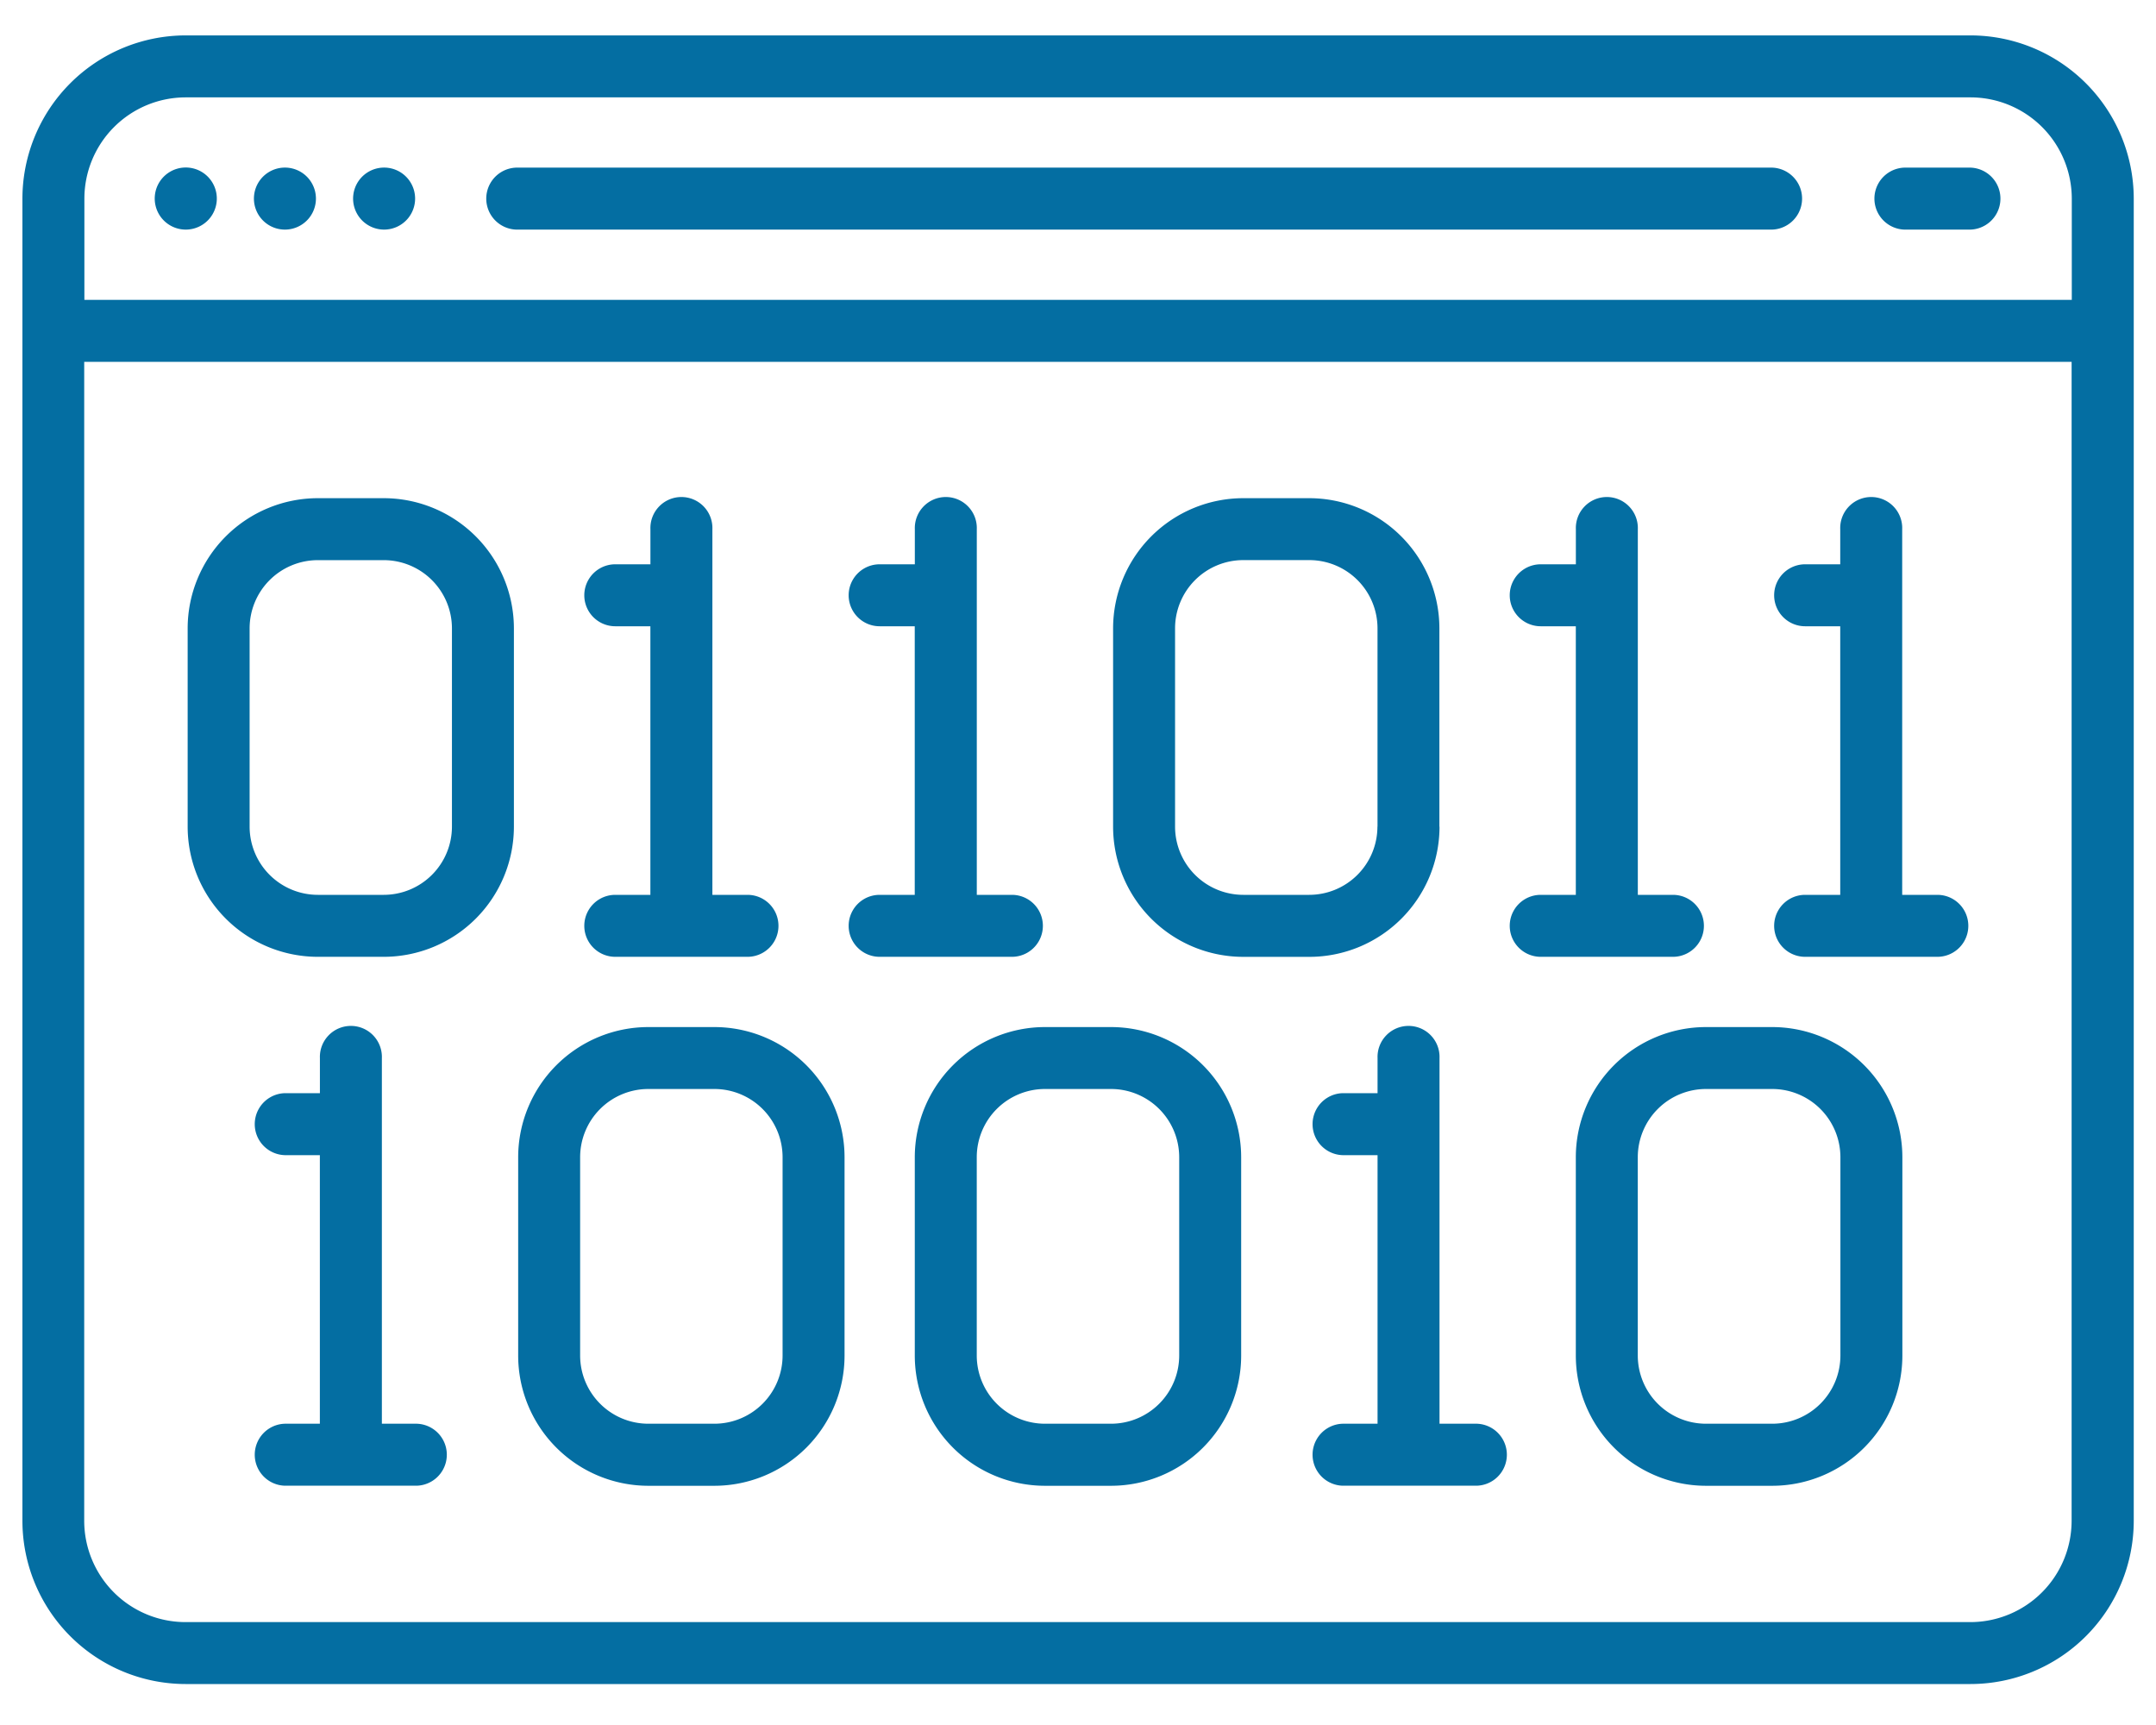 <svg xmlns="http://www.w3.org/2000/svg" width="50" height="40" viewBox="0 0 50 40">
  <defs>
    <style>
      .cls-1 {
        fill: #046ea2;
        fill-rule: evenodd;
      }
    </style>
  </defs>
  <path id="Deyat6" class="cls-1" d="M4.3,5.324A0.72,0.72,0,1,0,3.8,5.114,0.719,0.719,0,0,0,4.3,5.324Zm2.3,0A0.719,0.719,0,1,0,6.1,5.114,0.717,0.717,0,0,0,6.6,5.324Zm2.3,0A0.719,0.719,0,1,0,8.4,5.114,0.719,0.719,0,0,0,8.9,5.324Zm3.066,0H41.1a0.719,0.719,0,0,0,0-1.437H11.969A0.719,0.719,0,0,0,11.969,5.324Zm32.193,0H45.7a0.719,0.719,0,0,0,0-1.437H44.162A0.719,0.719,0,0,0,44.162,5.324ZM8.9,11.552H7.37A3.022,3.022,0,0,0,4.352,14.57v4.6A3.021,3.021,0,0,0,7.37,22.187H8.9a3.021,3.021,0,0,0,3.018-3.018v-4.6A3.022,3.022,0,0,0,8.9,11.552Zm1.581,7.617A1.583,1.583,0,0,1,8.9,20.75H7.37a1.583,1.583,0,0,1-1.581-1.581v-4.6A1.583,1.583,0,0,1,7.37,12.989H8.9a1.583,1.583,0,0,1,1.581,1.581v4.6Zm22.9,0v-4.6a3.022,3.022,0,0,0-3.018-3.017H28.832a3.022,3.022,0,0,0-3.018,3.018v4.6a3.021,3.021,0,0,0,3.018,3.018h1.533A3.021,3.021,0,0,0,33.384,19.169Zm-1.437,0a1.583,1.583,0,0,1-1.581,1.581H28.832a1.583,1.583,0,0,1-1.581-1.581v-4.6a1.583,1.583,0,0,1,1.581-1.581h1.533a1.583,1.583,0,0,1,1.581,1.581v4.6ZM16.568,23.816H15.035a3.022,3.022,0,0,0-3.018,3.018v4.6a3.022,3.022,0,0,0,3.018,3.019h1.533a3.022,3.022,0,0,0,3.018-3.019v-4.6A3.022,3.022,0,0,0,16.568,23.816Zm1.581,7.617a1.583,1.583,0,0,1-1.581,1.581H15.035a1.583,1.583,0,0,1-1.581-1.581v-4.6a1.583,1.583,0,0,1,1.581-1.581h1.533a1.583,1.583,0,0,1,1.581,1.581v4.6Zm7.617-7.617H24.233a3.022,3.022,0,0,0-3.018,3.018v4.6a3.021,3.021,0,0,0,3.018,3.019h1.533a3.021,3.021,0,0,0,3.018-3.019v-4.6A3.022,3.022,0,0,0,25.766,23.816Zm1.581,7.617a1.583,1.583,0,0,1-1.581,1.581H24.233a1.583,1.583,0,0,1-1.581-1.581v-4.6a1.583,1.583,0,0,1,1.581-1.581h1.533a1.583,1.583,0,0,1,1.581,1.581v4.6ZM41.1,23.816H39.563a3.022,3.022,0,0,0-3.018,3.018v4.6a3.022,3.022,0,0,0,3.018,3.019H41.1a3.021,3.021,0,0,0,3.018-3.019v-4.6A3.022,3.022,0,0,0,41.1,23.816Zm1.581,7.617A1.583,1.583,0,0,1,41.1,33.014H39.563a1.583,1.583,0,0,1-1.581-1.581v-4.6a1.583,1.583,0,0,1,1.581-1.581H41.1a1.583,1.583,0,0,1,1.581,1.581v4.6ZM14.269,20.75a0.718,0.718,0,1,0,0,1.437h3.066a0.718,0.718,0,1,0,0-1.437H16.521V12.271a0.719,0.719,0,1,0-1.437,0v0.814H14.269a0.718,0.718,0,1,0,0,1.437h0.814V20.75H14.269ZM9.67,33.014H8.856V24.535a0.719,0.719,0,1,0-1.437,0v0.814H6.6a0.719,0.719,0,0,0,0,1.437H7.418v6.228H6.6a0.719,0.719,0,0,0,0,1.437H9.67A0.719,0.719,0,0,0,9.67,33.014Zm24.528,0H33.384V24.535a0.719,0.719,0,1,0-1.437,0v0.814H31.132a0.719,0.719,0,0,0,0,1.437h0.815v6.228H31.132a0.719,0.719,0,0,0,0,1.437H34.2A0.719,0.719,0,1,0,34.2,33.014ZM23.467,22.187a0.718,0.718,0,1,0,0-1.437H22.653V12.271a0.719,0.719,0,1,0-1.437,0v0.814H20.4a0.718,0.718,0,1,0,0,1.437h0.814V20.75H20.4a0.718,0.718,0,1,0,0,1.437h3.066Zm15.33,0a0.718,0.718,0,1,0,0-1.437H37.983V12.271a0.719,0.719,0,1,0-1.437,0v0.814H35.731a0.718,0.718,0,1,0,0,1.437h0.814V20.75H35.731a0.718,0.718,0,1,0,0,1.437H38.8Zm6.132-1.437H44.114V12.271a0.719,0.719,0,1,0-1.437,0v0.814H41.863a0.718,0.718,0,1,0,0,1.437h0.814V20.75H41.863a0.718,0.718,0,1,0,0,1.437h3.066A0.718,0.718,0,1,0,44.929,20.75ZM45.7,0.821H4.3A3.789,3.789,0,0,0,.52,4.606v30.66A3.788,3.788,0,0,0,4.3,39.05H45.7a3.788,3.788,0,0,0,3.784-3.784V4.606A3.789,3.789,0,0,0,45.7.821ZM4.3,2.258H45.7a2.35,2.35,0,0,1,2.347,2.348V6.953H1.957V4.606A2.35,2.35,0,0,1,4.3,2.258ZM45.7,37.614H4.3a2.351,2.351,0,0,1-2.347-2.348V8.39H48.043V35.266A2.351,2.351,0,0,1,45.7,37.614Z"/>
</svg>
